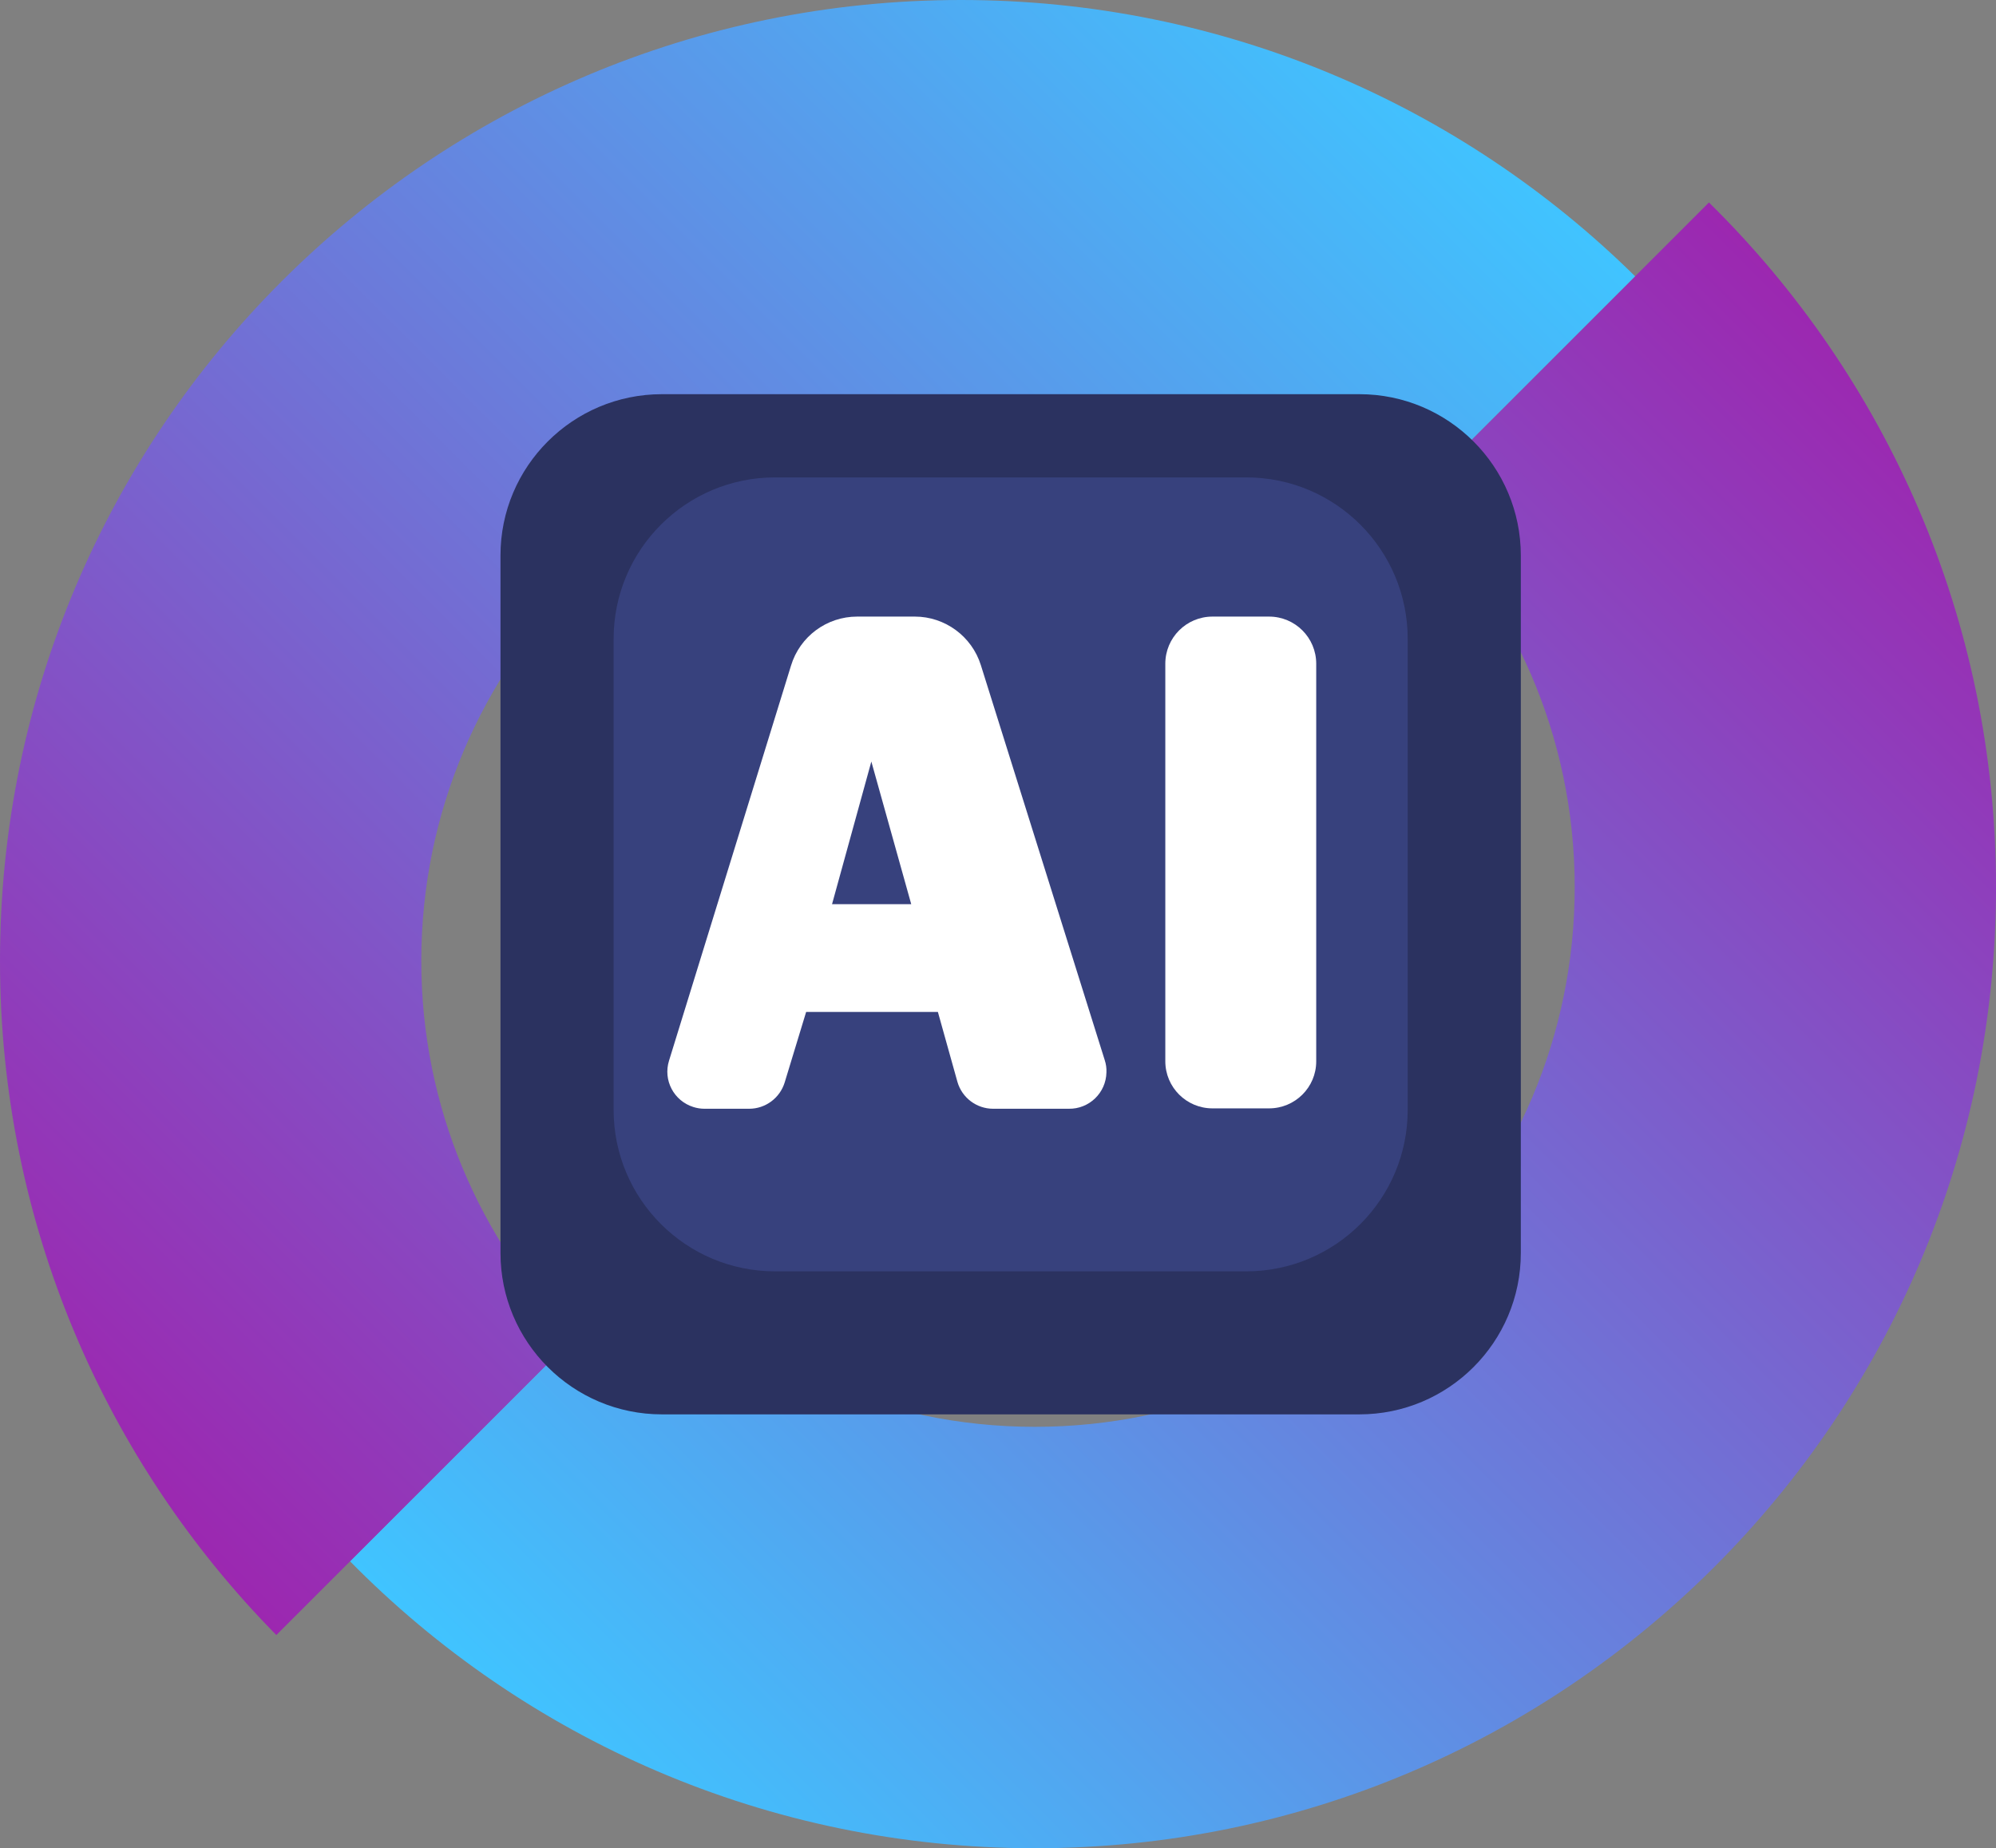 <?xml version="1.0" encoding="utf-8"?>
<!-- Generator: Adobe Illustrator 26.5.0, SVG Export Plug-In . SVG Version: 6.00 Build 0)  -->
<svg version="1.1" id="Capa_1" xmlns="http://www.w3.org/2000/svg" xmlns:xlink="http://www.w3.org/1999/xlink" x="0px" y="0px"
	 viewBox="0 0 1040.9 964" style="enable-background:new 0 0 1040.9 964;" xml:space="preserve">
<rect x="0" y="0" width="1040.9" height="964" fill="#808080" stroke="none"/>
<style type="text/css">
	.st0{fill:url(#SVGID_1_);}
	.st1{fill:url(#SVGID_00000108267544268101764320000000066434247228512186_);}
	.st2{fill:#2B3260;}
	.st3{fill:#37417D;}
	.st4{fill:#FFFFFF;}
</style>
<linearGradient id="SVGID_1_" gradientUnits="userSpaceOnUse" x1="361.118" y1="-28.94" x2="1069.84" y2="679.782" gradientTransform="matrix(1 0 0 -1 0 964)">
	<stop  offset="0" style="stop-color:#40C4FF"/>
	<stop  offset="1" style="stop-color:#9C27B0"/>
</linearGradient>
<path class="st0" d="M891.2,105.6L735.8,261c52.6,51.1,85.4,122.6,85.4,201.7c0,155.5-126,281.5-281.5,281.5
	c-79.2,0-150.6-32.8-201.7-85.4L182.5,814.3C273.4,906.7,399.8,964,539.7,964c276.8,0,501.2-224.4,501.2-501.2
	C1040.9,322.9,983.6,196.5,891.2,105.6L891.2,105.6z"/>
<linearGradient id="SVGID_00000023278996592041580110000008958354640975513223_" gradientUnits="userSpaceOnUse" x1="-31.736" y1="287.036" x2="676.959" y2="995.731" gradientTransform="matrix(1 0 0 -1 0 964)">
	<stop  offset="0" style="stop-color:#9C27B0"/>
	<stop  offset="1" style="stop-color:#40C4FF"/>
</linearGradient>
<path style="fill:url(#SVGID_00000023278996592041580110000008958354640975513223_);" d="M219.7,501.2
	c0-155.5,126-281.5,281.5-281.5c76.3,0,145.4,30.5,196.1,79.8l155.4-155.4C762.3,55,638.2,0,501.2,0C224.4,0,0,224.4,0,501.2
	c0,137,55,261.1,144.1,351.6l155.4-155.4C250.2,646.7,219.7,577.5,219.7,501.2L219.7,501.2z"/>
<path class="st2" d="M345.2,205.6h363.7c46.5,0,84.2,37.7,84.2,84.2v363.7c0,46.5-37.7,84.2-84.2,84.2H345.2
	c-46.5,0-84.2-37.7-84.2-84.2V289.7C261,243.3,298.7,205.6,345.2,205.6z"/>
<path class="st3" d="M404.2,249h245.7c46.5,0,84.2,37.7,84.2,84.2v245.7c0,46.5-37.7,84.2-84.2,84.2H404.2
	c-46.5,0-84.2-37.7-84.2-84.2V333.2C320,286.7,357.7,249,404.2,249z"/>
<path class="st4" d="M576.1,552.9l-64.6-206c-4.7-15-18.7-25.3-34.4-25.3H447c-15.9,0-29.9,10.4-34.5,25.6l-63.6,206
	c-3.2,10.2,2.5,21,12.7,24.2c1.9,0.6,3.8,0.9,5.8,0.9h23.3c8.5,0,16-5.6,18.5-13.7l11.2-36.8h68.7l10.2,36.5c2.4,8.3,10,14,18.6,14
	h39.4c10.7,0.2,19.5-8.3,19.7-19C577.1,557.2,576.8,555,576.1,552.9z M433.9,471.6l20.5-74.4l20.8,74.4H433.9z"/>
<path class="st4" d="M661.8,321.6h-29.5c-13.6,0-24.6,11-24.6,24.6v207.3c0,13.6,11,24.6,24.6,24.6h29.5c13.6,0,24.6-11,24.6-24.5
	c0,0,0,0,0-0.1V346.2C686.4,332.6,675.4,321.6,661.8,321.6C661.8,321.6,661.8,321.6,661.8,321.6z"/>
</svg>
